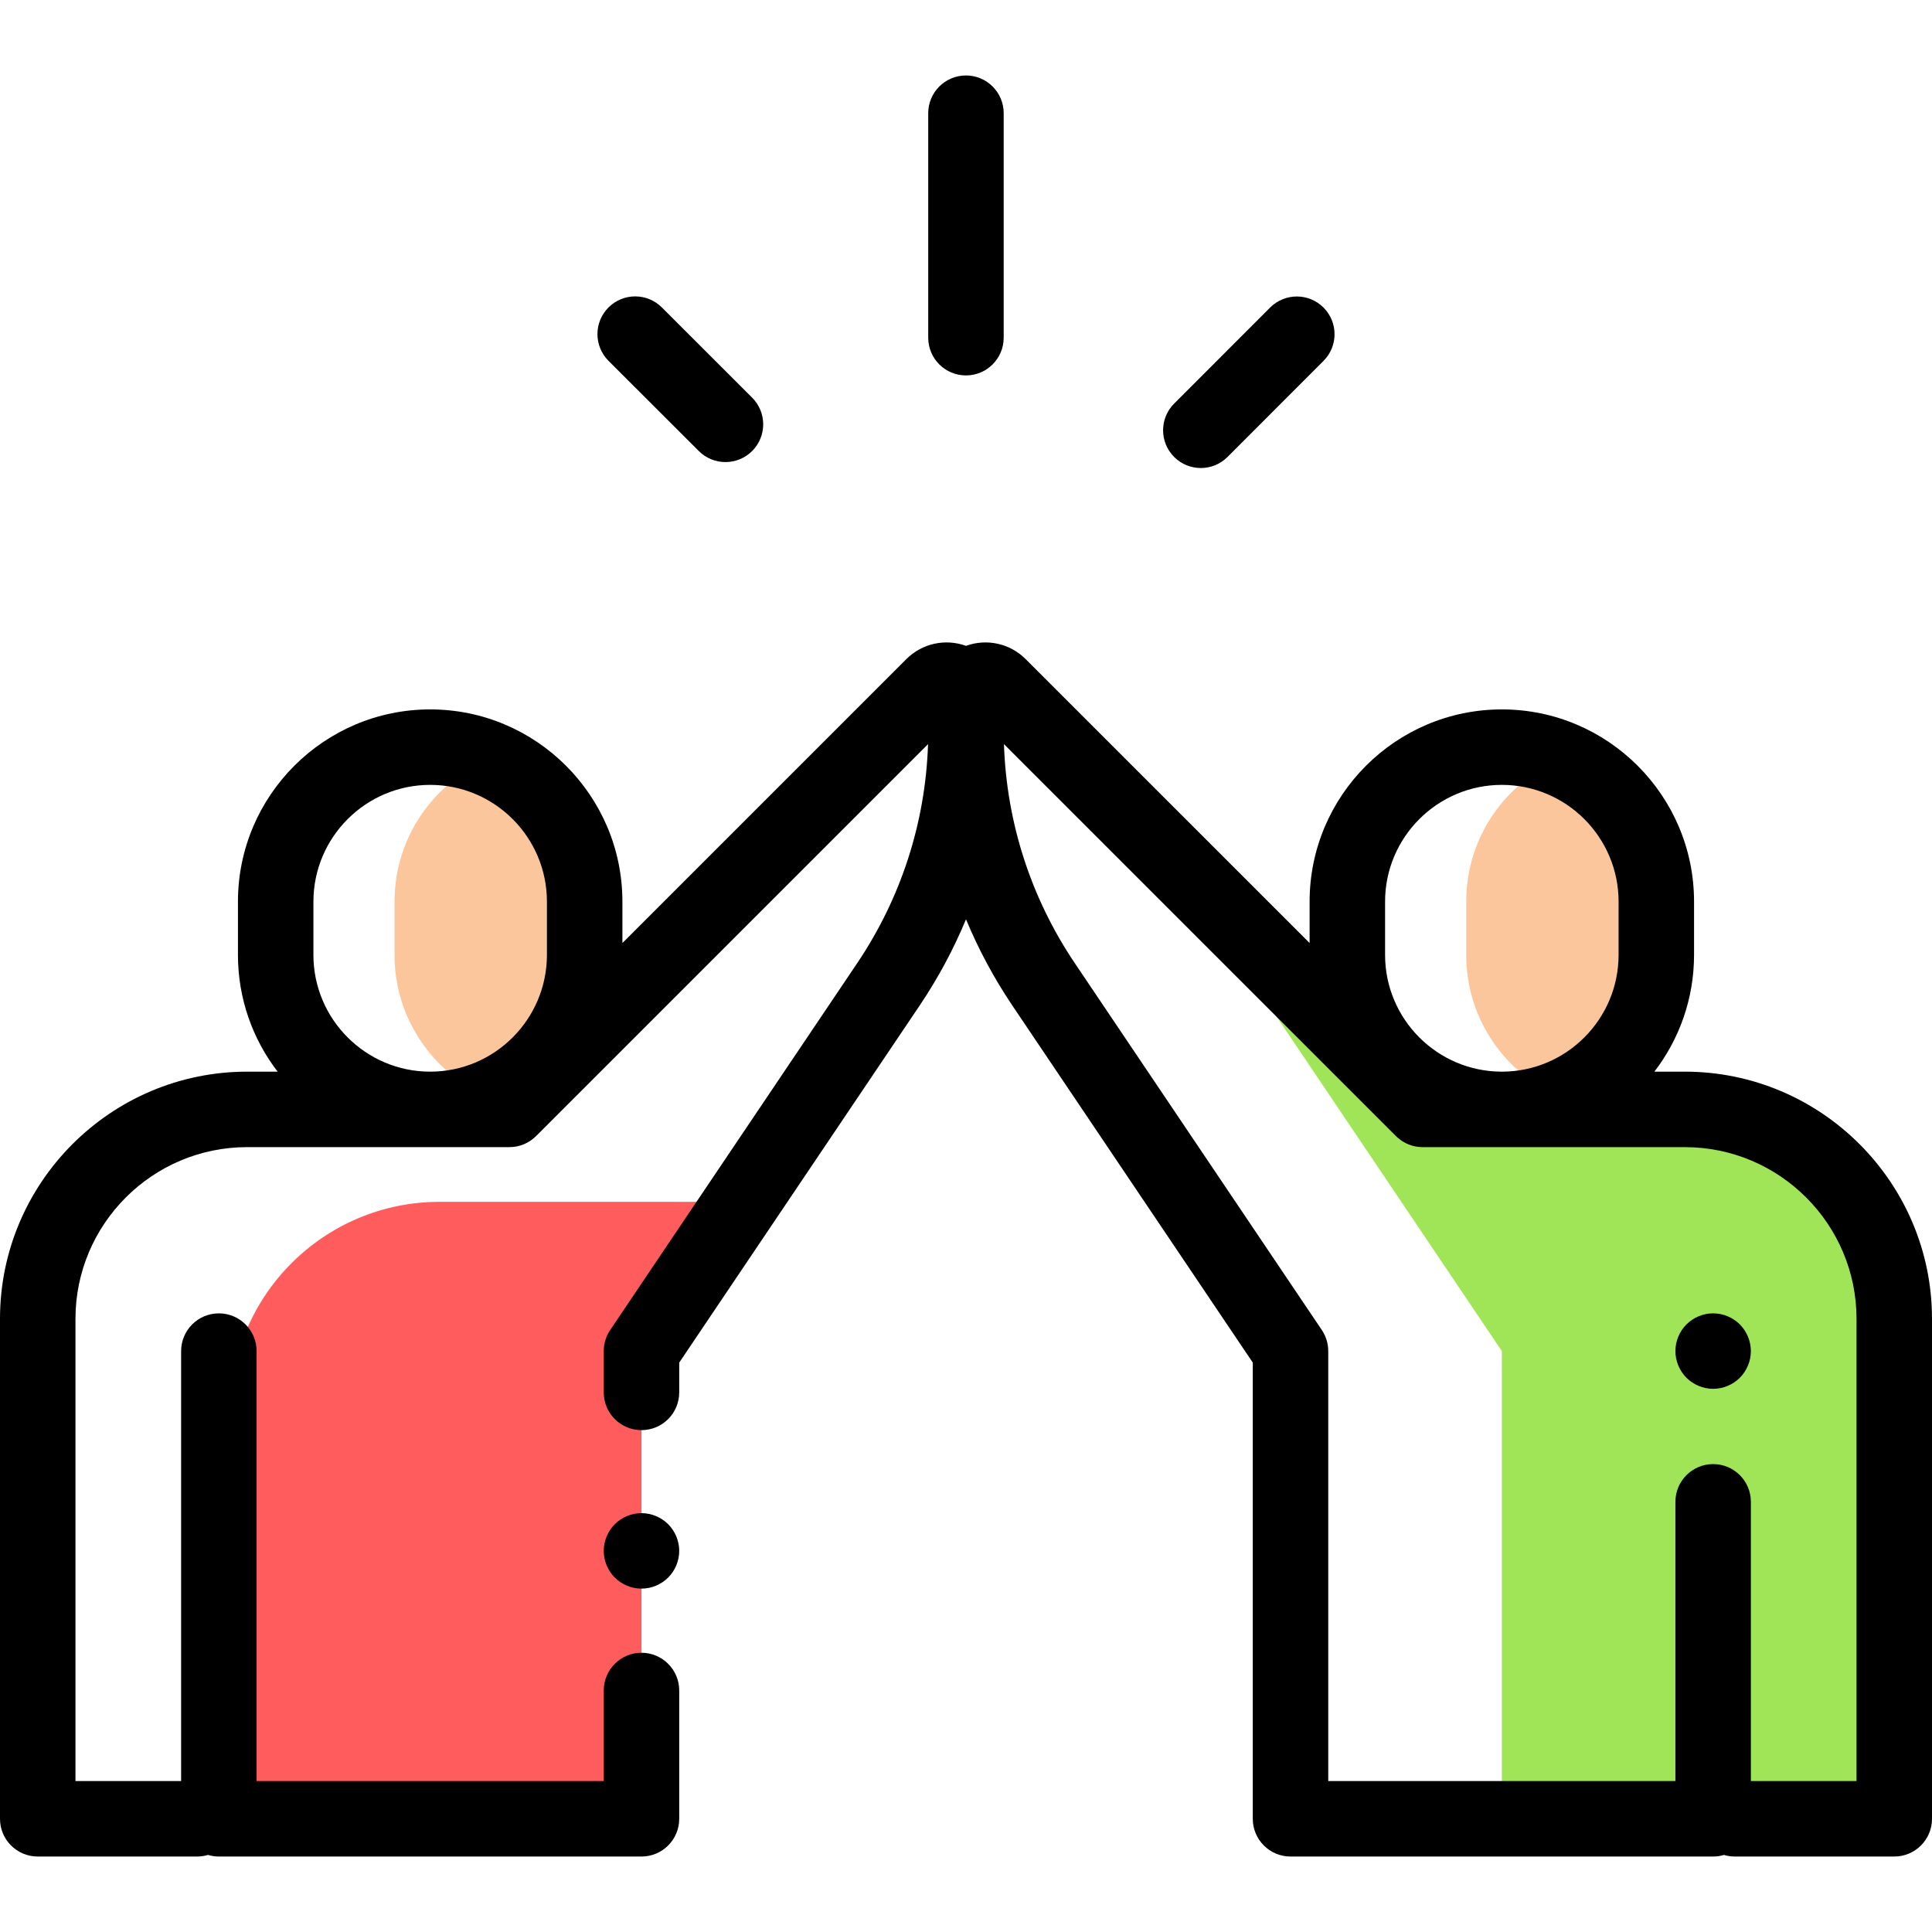 <svg xmlns="http://www.w3.org/2000/svg" height="512pt" version="1.1" viewBox="0 -20 512 512" width="512pt">
<g id="surface1">
<path d="M 186 298.5 L 116.5 298.5 C 85.848 298.5 61 323.348 61 354 L 61 462 L 170 462 L 170 338.055 L 218.551 265.949 Z M 186 298.5 " style=" stroke:none;fill-rule:nonzero;fill:rgb(100%,36.471%,36.471%);fill-opacity:1;" />
<path d="M 446.5 274 L 377 274 L 320.18 217.18 C 323.398 225.465 327.535 233.406 332.551 240.855 L 398 338.055 L 398 462 L 454 462 L 454 448.938 L 459.75 462 L 502 462 L 502 329.5 C 502 298.848 477.152 274 446.5 274 Z M 446.5 274 " style=" stroke:none;fill-rule:nonzero;fill:rgb(62.745%,89.804%,34.118%);fill-opacity:1;" />
<path d="M 129.75 181.145 C 114.957 187.316 104.555 201.914 104.555 218.945 L 104.555 233.059 C 104.555 250.086 114.957 264.688 129.75 270.855 C 144.543 264.688 154.945 250.09 154.945 233.059 L 154.945 218.945 C 154.945 201.914 144.543 187.316 129.75 181.145 Z M 129.75 181.145 " style=" stroke:none;fill-rule:nonzero;fill:rgb(98.824%,77.647%,61.569%);fill-opacity:1;" />
<path d="M 413.75 181.145 C 398.957 187.316 388.559 201.914 388.559 218.945 L 388.559 233.059 C 388.559 250.086 398.957 264.688 413.75 270.855 C 428.543 264.688 438.941 250.09 438.941 233.059 L 438.941 218.945 C 438.941 201.914 428.543 187.316 413.75 181.145 Z M 413.75 181.145 " style=" stroke:none;fill-rule:nonzero;fill:rgb(98.824%,77.647%,61.569%);fill-opacity:1;" />
<path d="M 255.988 79.492 C 261.508 79.492 265.988 75.016 265.988 69.492 L 265.988 10 C 265.988 4.477 261.508 0 255.988 0 C 250.465 0 245.988 4.477 245.988 10 L 245.988 69.492 C 245.988 75.016 250.465 79.492 255.988 79.492 Z M 255.988 79.492 " style=" stroke:none;fill-rule:nonzero;fill:rgb(0%,0%,0%);fill-opacity:1;" />
<path d="M 185.188 99.527 C 187.141 101.48 189.699 102.453 192.258 102.453 C 194.816 102.453 197.379 101.477 199.328 99.523 C 203.234 95.617 203.23 89.285 199.324 85.383 L 175.398 61.477 C 171.488 57.57 165.16 57.574 161.254 61.48 C 157.352 65.391 157.355 71.719 161.262 75.625 Z M 185.188 99.527 " style=" stroke:none;fill-rule:nonzero;fill:rgb(0%,0%,0%);fill-opacity:1;" />
<path d="M 318.234 104.031 C 320.793 104.031 323.355 103.055 325.309 101.098 L 350.742 75.641 C 354.648 71.734 354.645 65.402 350.738 61.5 C 346.832 57.594 340.5 57.598 336.594 61.504 L 311.156 86.961 C 307.254 90.867 307.258 97.199 311.164 101.105 C 313.117 103.055 315.676 104.031 318.234 104.031 Z M 318.234 104.031 " style=" stroke:none;fill-rule:nonzero;fill:rgb(0%,0%,0%);fill-opacity:1;" />
<path d="M 446.5 264 L 438.43 264 C 445.016 255.414 448.941 244.688 448.941 233.059 L 448.941 218.945 C 448.941 190.852 426.09 168 398 168 C 369.91 168 347.059 190.852 347.059 218.941 L 347.059 229.914 L 271.824 154.684 C 267.652 150.508 261.512 149.168 256 151.156 C 250.492 149.168 244.352 150.508 240.176 154.684 L 164.945 229.914 L 164.945 218.941 C 164.941 190.852 142.09 168 114 168 C 85.91 168 63.059 190.852 63.059 218.941 L 63.059 233.055 C 63.059 244.688 66.984 255.414 73.57 264 L 65.5 264 C 29.383 264 0 293.383 0 329.5 L 0 462 C 0 467.523 4.477 472 10 472 L 52.25 472 C 53.25 472 54.215 471.848 55.125 471.574 C 56.035 471.848 57 472 58 472 L 170 472 C 175.523 472 180 467.523 180 462 L 180 428 C 180 422.477 175.523 418 170 418 C 164.477 418 160 422.477 160 428 L 160 452 L 68 452 L 68 338.055 C 68 332.531 63.523 328.055 58 328.055 C 52.477 328.055 48 332.531 48 338.055 L 48 452 L 20 452 L 20 329.5 C 20 304.41 40.41 284 65.5 284 L 135 284 C 137.754 284 140.242 282.887 142.051 281.09 C 142.059 281.082 142.066 281.078 142.07 281.07 L 245.941 177.203 C 245.262 197.969 238.801 217.973 227.152 235.27 L 161.707 332.469 C 160.594 334.117 160 336.062 160 338.055 L 160 349 C 160 354.523 164.48 359 170 359 C 175.523 359 180 354.523 180 349 L 180 341.105 L 243.742 246.438 C 248.613 239.207 252.699 231.562 256 223.633 C 259.305 231.562 263.387 239.207 268.258 246.438 L 332 341.105 L 332 462 C 332 467.523 336.477 472 342 472 L 454 472 C 455 472 455.965 471.848 456.875 471.574 C 457.785 471.848 458.75 472 459.75 472 L 502 472 C 507.523 472 512 467.523 512 462 L 512 329.5 C 512 293.383 482.617 264 446.5 264 Z M 83.059 233.059 L 83.059 218.945 C 83.059 201.883 96.938 188 114 188 C 131.062 188 144.941 201.883 144.941 218.941 L 144.941 233.055 C 144.941 250.117 131.062 264 114 264 C 96.938 264 83.059 250.117 83.059 233.059 Z M 367.059 218.941 C 367.059 201.883 380.938 188 398 188 C 415.062 188 428.941 201.883 428.941 218.941 L 428.941 233.055 C 428.941 250.117 415.062 264 398 264 C 380.938 264 367.059 250.117 367.059 233.059 Z M 492 452 L 464 452 L 464 378 C 464 372.477 459.523 368 454 368 C 448.477 368 444 372.477 444 378 L 444 452 L 352 452 L 352 338.055 C 352 336.062 351.406 334.117 350.297 332.469 L 284.848 235.27 C 273.199 217.973 266.742 197.973 266.059 177.203 L 369.93 281.07 C 370.062 281.203 370.184 281.316 370.305 281.414 C 372.078 283.016 374.422 284.004 377 284.004 L 446.5 284.004 C 471.59 284.004 492 304.414 492 329.504 Z M 492 452 " style=" stroke:none;fill-rule:nonzero;fill:rgb(0%,0%,0%);fill-opacity:1;" />
<path d="M 454 328.051 C 451.371 328.051 448.789 329.121 446.93 330.98 C 445.07 332.84 444 335.422 444 338.051 C 444 340.68 445.07 343.262 446.93 345.121 C 448.789 346.98 451.371 348.051 454 348.051 C 456.629 348.051 459.211 346.98 461.07 345.121 C 462.93 343.262 464 340.68 464 338.051 C 464 335.422 462.93 332.852 461.07 330.98 C 459.211 329.121 456.629 328.051 454 328.051 Z M 454 328.051 " style=" stroke:none;fill-rule:nonzero;fill:rgb(0%,0%,0%);fill-opacity:1;" />
<path d="M 170 381 C 167.371 381 164.789 382.07 162.93 383.93 C 161.07 385.789 160 388.371 160 391 C 160 393.629 161.07 396.211 162.93 398.07 C 164.789 399.93 167.371 401 170 401 C 172.629 401 175.211 399.93 177.07 398.07 C 178.93 396.211 180 393.629 180 391 C 180 388.371 178.93 385.789 177.07 383.93 C 175.211 382.07 172.629 381 170 381 Z M 170 381 " style=" stroke:none;fill-rule:nonzero;fill:rgb(0%,0%,0%);fill-opacity:1;" />
</g>
</svg>